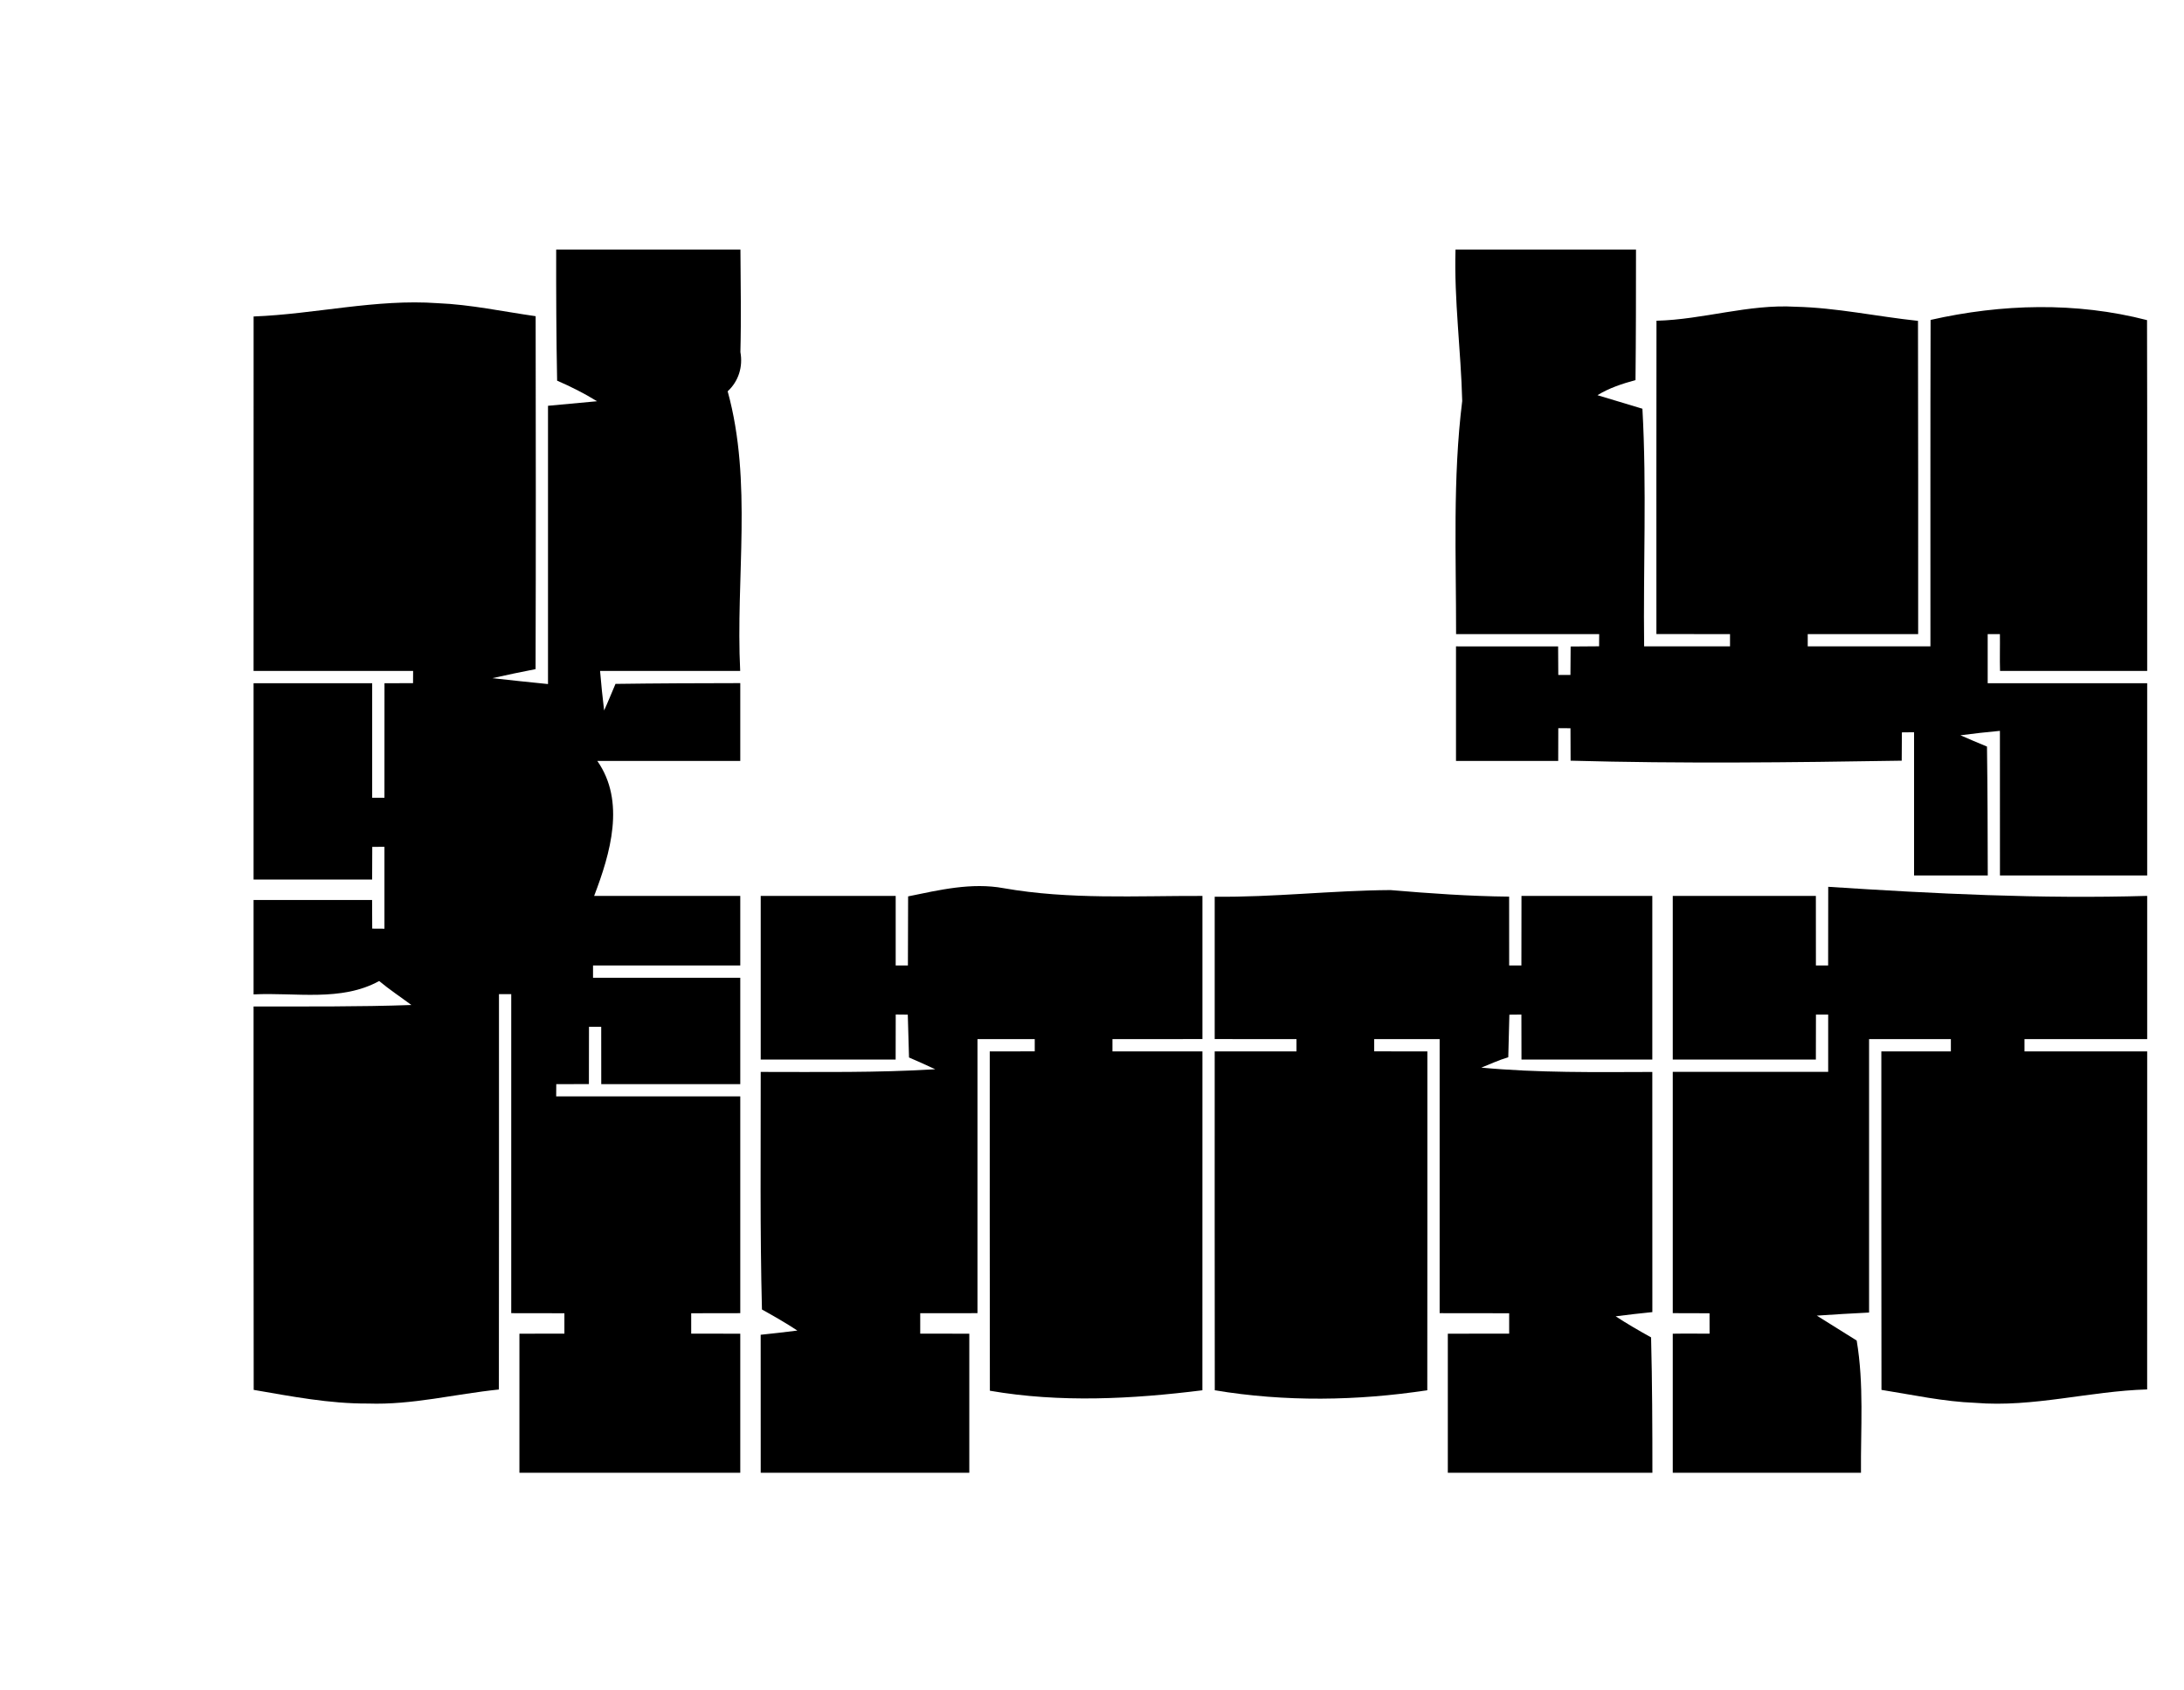 <?xml version="1.0" encoding="UTF-8" ?>
<!DOCTYPE svg PUBLIC "-//W3C//DTD SVG 1.1//EN" "http://www.w3.org/Graphics/SVG/1.1/DTD/svg11.dtd">
<svg width="534pt" height="413pt" viewBox="0 0 534 413" version="1.1" xmlns="http://www.w3.org/2000/svg">
<g id="#000000ff">
<path fill="#000000" opacity="1.00" d=" M 135.99 61.00 C 151.01 61.00 166.02 61.00 181.04 61.00 C 181.08 69.35 181.25 77.70 181.03 86.05 C 181.69 89.65 180.58 93.20 177.92 95.65 C 184.03 117.85 179.85 141.27 180.98 164.00 C 169.56 163.98 158.14 164.01 146.72 164.00 C 146.99 167.22 147.32 170.46 147.71 173.67 C 148.69 171.53 149.56 169.33 150.49 167.17 C 160.66 167.03 170.83 166.99 181.00 166.98 C 180.99 173.31 180.99 179.66 181.00 186.00 C 169.35 186.00 157.70 186.00 146.05 186.01 C 152.98 195.91 149.25 208.58 145.27 219.00 C 157.18 218.99 169.09 219.01 181.00 219.00 C 181.00 224.66 181.00 230.33 181.00 236.00 C 169.00 235.99 157.00 236.01 145.00 236.00 C 145.00 236.75 145.00 238.25 145.00 239.00 C 157.00 238.99 169.00 239.01 181.00 239.00 C 181.00 247.66 181.00 256.33 181.00 265.00 C 169.67 265.00 158.34 265.00 147.01 265.00 C 147.00 260.32 147.00 255.67 147.00 251.00 C 146.25 251.00 144.76 251.00 144.01 251.00 C 144.00 255.65 144.00 260.32 143.99 264.99 C 141.33 264.99 138.67 265.00 136.01 265.01 C 136.00 265.76 136.00 267.25 135.99 268.00 C 151.00 268.00 166.00 267.99 181.00 268.00 C 181.00 285.66 181.00 303.33 181.00 320.99 C 177.00 320.99 173.00 321.00 169.00 321.01 L 169.00 325.99 C 173.00 325.99 177.00 325.99 181.00 326.01 C 181.00 337.34 181.00 348.67 181.00 360.00 C 163.00 360.00 145.00 360.00 127.00 360.00 C 127.00 348.67 127.00 337.34 127.00 326.01 C 129.75 326.00 135.25 325.99 138.00 325.99 L 138.00 321.01 C 133.66 320.99 129.33 321.00 125.00 320.99 C 125.00 294.99 125.00 269.00 125.00 243.00 C 124.25 243.00 122.75 243.00 122.00 243.00 C 121.99 275.22 122.03 307.43 121.98 339.65 C 111.31 340.74 100.79 343.46 90.00 343.08 C 80.56 343.14 71.28 341.33 62.03 339.74 C 61.97 308.50 62.01 277.26 62.00 246.02 C 74.86 246.01 87.72 246.12 100.58 245.66 C 97.96 243.70 95.22 241.90 92.71 239.80 C 83.38 244.93 72.21 242.54 62.00 243.07 C 62.00 235.37 62.00 227.69 62.00 220.00 C 71.66 220.00 81.32 220.00 90.98 220.00 C 90.99 221.75 91.01 225.24 91.01 226.99 C 91.76 226.99 93.25 227.00 94.00 227.01 C 94.00 220.33 94.00 213.66 94.00 206.99 C 93.26 207.00 91.76 207.01 91.02 207.01 C 91.00 209.67 90.99 212.33 90.99 215.00 C 81.32 214.99 71.66 215.00 62.00 215.00 C 62.00 199.00 62.00 183.00 62.00 167.00 C 71.67 167.00 81.33 167.00 91.00 167.00 C 91.00 176.33 91.00 185.66 91.00 195.00 C 91.75 195.00 93.25 195.00 94.00 195.00 C 94.00 185.67 94.00 176.34 94.01 167.01 C 95.75 167.01 99.24 166.99 100.99 166.99 C 100.99 166.24 101.00 164.75 101.01 164.00 C 88.00 164.01 75.00 163.99 62.00 164.00 C 62.00 135.12 61.99 106.24 62.01 77.36 C 77.05 76.79 91.90 73.03 107.01 74.11 C 115.09 74.44 122.99 76.16 130.97 77.29 C 131.01 106.05 131.04 134.81 130.95 163.56 C 127.42 164.26 123.90 164.97 120.39 165.77 C 124.91 166.28 129.46 166.76 133.99 167.21 C 134.00 144.53 134.01 121.86 133.99 99.19 C 136.99 98.91 142.98 98.35 145.98 98.08 C 142.85 96.15 139.58 94.50 136.22 93.05 C 136.01 82.37 135.97 71.68 135.99 61.00 Z" />
<path fill="#000000" opacity="1.00" d=" M 355.88 61.00 C 370.59 61.00 385.30 61.00 400.01 61.00 C 400.01 71.64 400.00 82.27 399.89 92.91 C 396.63 93.80 393.47 94.83 390.59 96.60 C 393.34 97.43 398.84 99.08 401.58 99.91 C 402.66 119.25 401.76 138.64 402.00 158.00 C 408.99 157.99 415.99 157.99 423.00 158.00 C 423.00 157.25 423.00 155.75 423.00 155.00 C 416.99 155.00 411.00 155.00 405.00 154.99 C 405.00 129.46 404.98 103.93 405.02 78.40 C 416.45 78.12 427.51 74.30 439.00 74.98 C 449.08 75.21 458.96 77.38 468.96 78.43 C 469.03 103.95 468.99 129.47 469.00 155.00 C 459.99 155.00 450.99 155.00 442.00 155.00 C 442.00 155.75 442.00 157.25 442.00 158.00 C 451.99 158.00 461.99 158.00 472.00 158.00 C 472.01 131.40 471.96 104.80 472.04 78.20 C 489.43 74.26 507.63 73.77 524.96 78.25 C 525.04 106.83 524.98 135.42 525.00 164.00 C 513.00 164.00 501.01 164.00 489.02 164.00 C 488.93 160.97 489.03 158.01 488.99 155.00 C 488.24 155.00 486.75 155.00 486.00 155.00 C 485.99 158.99 485.99 163.00 486.00 167.00 C 499.00 166.99 512.00 167.01 525.00 167.00 C 525.00 182.67 525.00 198.33 525.00 214.00 C 513.00 214.00 501.00 214.00 489.00 214.00 C 489.00 202.21 489.00 190.43 488.99 178.65 C 485.72 178.95 482.56 179.31 479.33 179.73 C 481.48 180.69 483.62 181.56 485.83 182.49 C 485.97 192.99 486.00 203.49 486.02 214.00 C 480.00 213.99 474.00 214.00 468.00 214.00 C 467.99 202.33 468.00 190.66 468.00 178.99 C 467.26 179.00 465.77 179.01 465.02 179.02 C 465.01 180.75 464.99 184.21 464.98 185.94 C 437.99 186.38 411.01 186.69 384.02 185.94 C 384.00 183.29 383.99 180.65 383.99 178.01 C 383.25 178.01 381.76 178.00 381.01 178.00 C 381.00 180.66 380.99 183.33 380.99 186.00 C 372.65 186.00 364.32 186.00 356.00 186.00 C 356.00 176.66 356.00 167.33 356.00 158.00 C 364.32 158.00 372.64 158.00 380.97 158.01 C 380.98 159.76 381.00 163.25 381.01 164.99 C 381.75 164.99 383.24 164.99 383.98 164.99 C 383.99 163.25 384.02 159.77 384.03 158.03 C 385.77 158.02 389.25 157.99 390.99 157.98 C 390.99 157.24 391.00 155.75 391.01 155.00 C 379.34 155.00 367.68 155.00 356.02 155.00 C 356.04 136.00 355.17 116.93 357.52 98.02 C 357.21 85.70 355.52 73.38 355.88 61.00 Z" />
<path fill="#000000" opacity="1.00" d=" M 222.04 219.11 C 229.71 217.54 237.55 215.66 245.41 217.11 C 261.45 219.93 277.80 218.95 294.00 219.00 C 294.00 230.66 294.00 242.33 294.00 253.99 C 286.66 253.99 279.33 254.00 272.00 254.00 C 272.00 254.75 272.00 256.25 272.00 257.00 C 279.33 257.00 286.66 257.00 294.00 257.00 C 294.00 284.62 294.01 312.23 293.99 339.84 C 276.75 341.99 259.23 342.92 242.03 339.95 C 241.97 312.30 242.01 284.66 242.00 257.01 C 244.75 257.00 250.25 257.00 253.00 256.99 C 253.00 256.24 253.00 254.75 253.00 254.00 C 248.32 253.99 243.67 254.00 239.00 254.00 C 239.00 276.33 239.00 298.66 239.00 320.99 C 234.32 320.98 229.67 321.00 225.00 321.00 L 225.00 325.99 C 229.00 325.99 233.00 325.99 237.00 326.01 C 237.00 337.34 237.00 348.67 237.00 360.00 C 220.00 360.00 203.00 360.00 186.00 360.00 C 186.00 348.75 186.00 337.51 185.99 326.27 C 188.98 325.96 191.97 325.62 194.96 325.24 C 192.14 323.38 189.23 321.72 186.30 320.09 C 185.80 300.74 186.02 281.38 186.00 262.02 C 200.23 262.02 214.46 262.24 228.67 261.37 C 226.56 260.36 224.38 259.42 222.26 258.49 C 222.19 255.87 222.03 250.64 221.96 248.02 C 221.22 248.01 219.75 248.00 219.01 247.99 C 219.01 250.75 218.99 256.25 218.99 259.00 C 207.99 259.00 196.99 259.00 186.00 259.00 C 186.00 245.66 186.00 232.33 186.00 219.00 C 197.00 219.00 207.99 219.00 219.00 219.00 C 218.99 224.66 219.00 230.33 219.00 236.00 C 219.75 236.00 221.24 236.00 221.99 236.00 C 222.00 230.36 222.01 224.74 222.04 219.11 Z" />
<path fill="#000000" opacity="1.00" d=" M 297.00 219.19 C 311.35 219.36 325.64 217.66 339.97 217.57 C 349.62 218.39 359.29 219.07 368.99 219.17 C 368.99 224.77 368.99 230.38 369.00 236.00 C 369.75 236.00 371.25 236.00 371.99 236.00 C 371.99 230.33 372.00 224.66 372.01 219.00 C 382.67 219.00 393.33 219.00 404.00 219.00 C 404.00 232.33 404.00 245.66 404.00 259.00 C 393.33 259.00 382.67 259.00 372.01 259.00 C 372.00 256.25 371.99 250.75 371.99 248.00 C 371.25 248.00 369.78 248.02 369.05 248.03 C 368.98 250.63 368.85 255.83 368.78 258.43 C 366.41 259.14 364.41 260.09 362.19 260.97 C 376.09 262.27 390.06 262.07 404.00 262.03 C 404.00 281.60 403.99 301.16 404.01 320.73 C 401.01 321.03 398.02 321.37 395.04 321.76 C 397.84 323.59 400.76 325.28 403.70 326.91 C 403.98 337.93 404.02 348.97 404.02 360.00 C 387.34 360.00 370.67 360.00 354.00 360.00 C 353.99 348.66 354.00 337.34 354.00 326.01 C 357.75 326.00 365.25 325.99 369.00 325.99 L 369.00 321.01 C 363.32 321.00 357.66 320.99 352.00 320.99 C 352.00 298.66 352.00 276.33 352.00 254.00 C 346.66 253.99 341.33 253.99 336.00 254.00 C 336.00 254.75 336.00 256.24 336.00 256.99 C 340.32 256.99 344.67 257.00 349.00 257.01 C 348.99 284.61 349.02 312.22 348.98 339.83 C 331.77 342.44 314.22 342.70 297.02 339.84 C 296.98 312.22 297.00 284.61 297.00 257.00 C 303.66 257.00 310.33 257.00 317.00 257.00 C 317.00 256.25 317.00 254.75 317.00 254.00 C 310.33 254.00 303.66 253.99 297.00 253.99 C 297.00 242.39 297.00 230.79 297.00 219.19 Z" />
<path fill="#000000" opacity="1.00" d=" M 447.01 216.77 C 472.98 218.46 498.95 219.76 525.00 218.99 C 525.00 230.65 525.00 242.32 525.00 254.00 C 514.99 254.00 505.00 254.00 495.00 254.00 C 495.00 254.75 495.00 256.25 495.00 257.00 C 504.99 257.00 514.99 257.00 525.00 257.00 C 524.99 284.54 525.01 312.09 524.99 339.63 C 510.92 340.03 497.12 344.08 482.99 342.91 C 475.24 342.62 467.66 340.95 460.03 339.74 C 459.97 312.16 460.01 284.58 460.00 257.01 C 465.66 257.00 471.33 257.00 477.00 257.00 C 477.00 256.25 477.00 254.75 477.00 254.00 C 470.33 254.00 463.66 254.00 457.00 254.00 C 457.00 276.28 456.99 298.56 457.00 320.84 C 452.73 321.05 448.47 321.30 444.22 321.59 C 446.66 323.11 451.53 326.16 453.97 327.68 C 455.78 338.34 454.93 349.23 455.02 360.00 C 439.68 360.00 424.34 360.00 409.00 360.00 C 409.00 348.67 409.00 337.34 409.00 326.01 C 411.93 325.95 415.02 326.02 418.00 325.99 L 417.99 321.02 C 414.93 320.96 412.02 321.02 409.00 320.99 C 409.00 301.32 409.00 281.66 409.00 262.00 C 421.66 262.01 434.33 261.98 447.00 262.00 C 446.98 257.32 447.00 252.67 447.00 248.00 C 446.25 248.00 444.76 248.00 444.01 248.00 C 444.00 250.75 443.99 256.25 443.99 259.00 C 432.32 259.00 420.66 259.00 409.00 259.00 C 409.00 245.66 409.00 232.33 409.00 219.00 C 420.66 219.00 432.32 219.00 443.99 219.00 C 443.99 224.66 443.99 230.33 444.00 236.00 C 444.75 236.00 446.25 236.00 446.99 236.00 C 446.99 229.58 447.00 223.18 447.01 216.77 Z" />
</g>
</svg>
